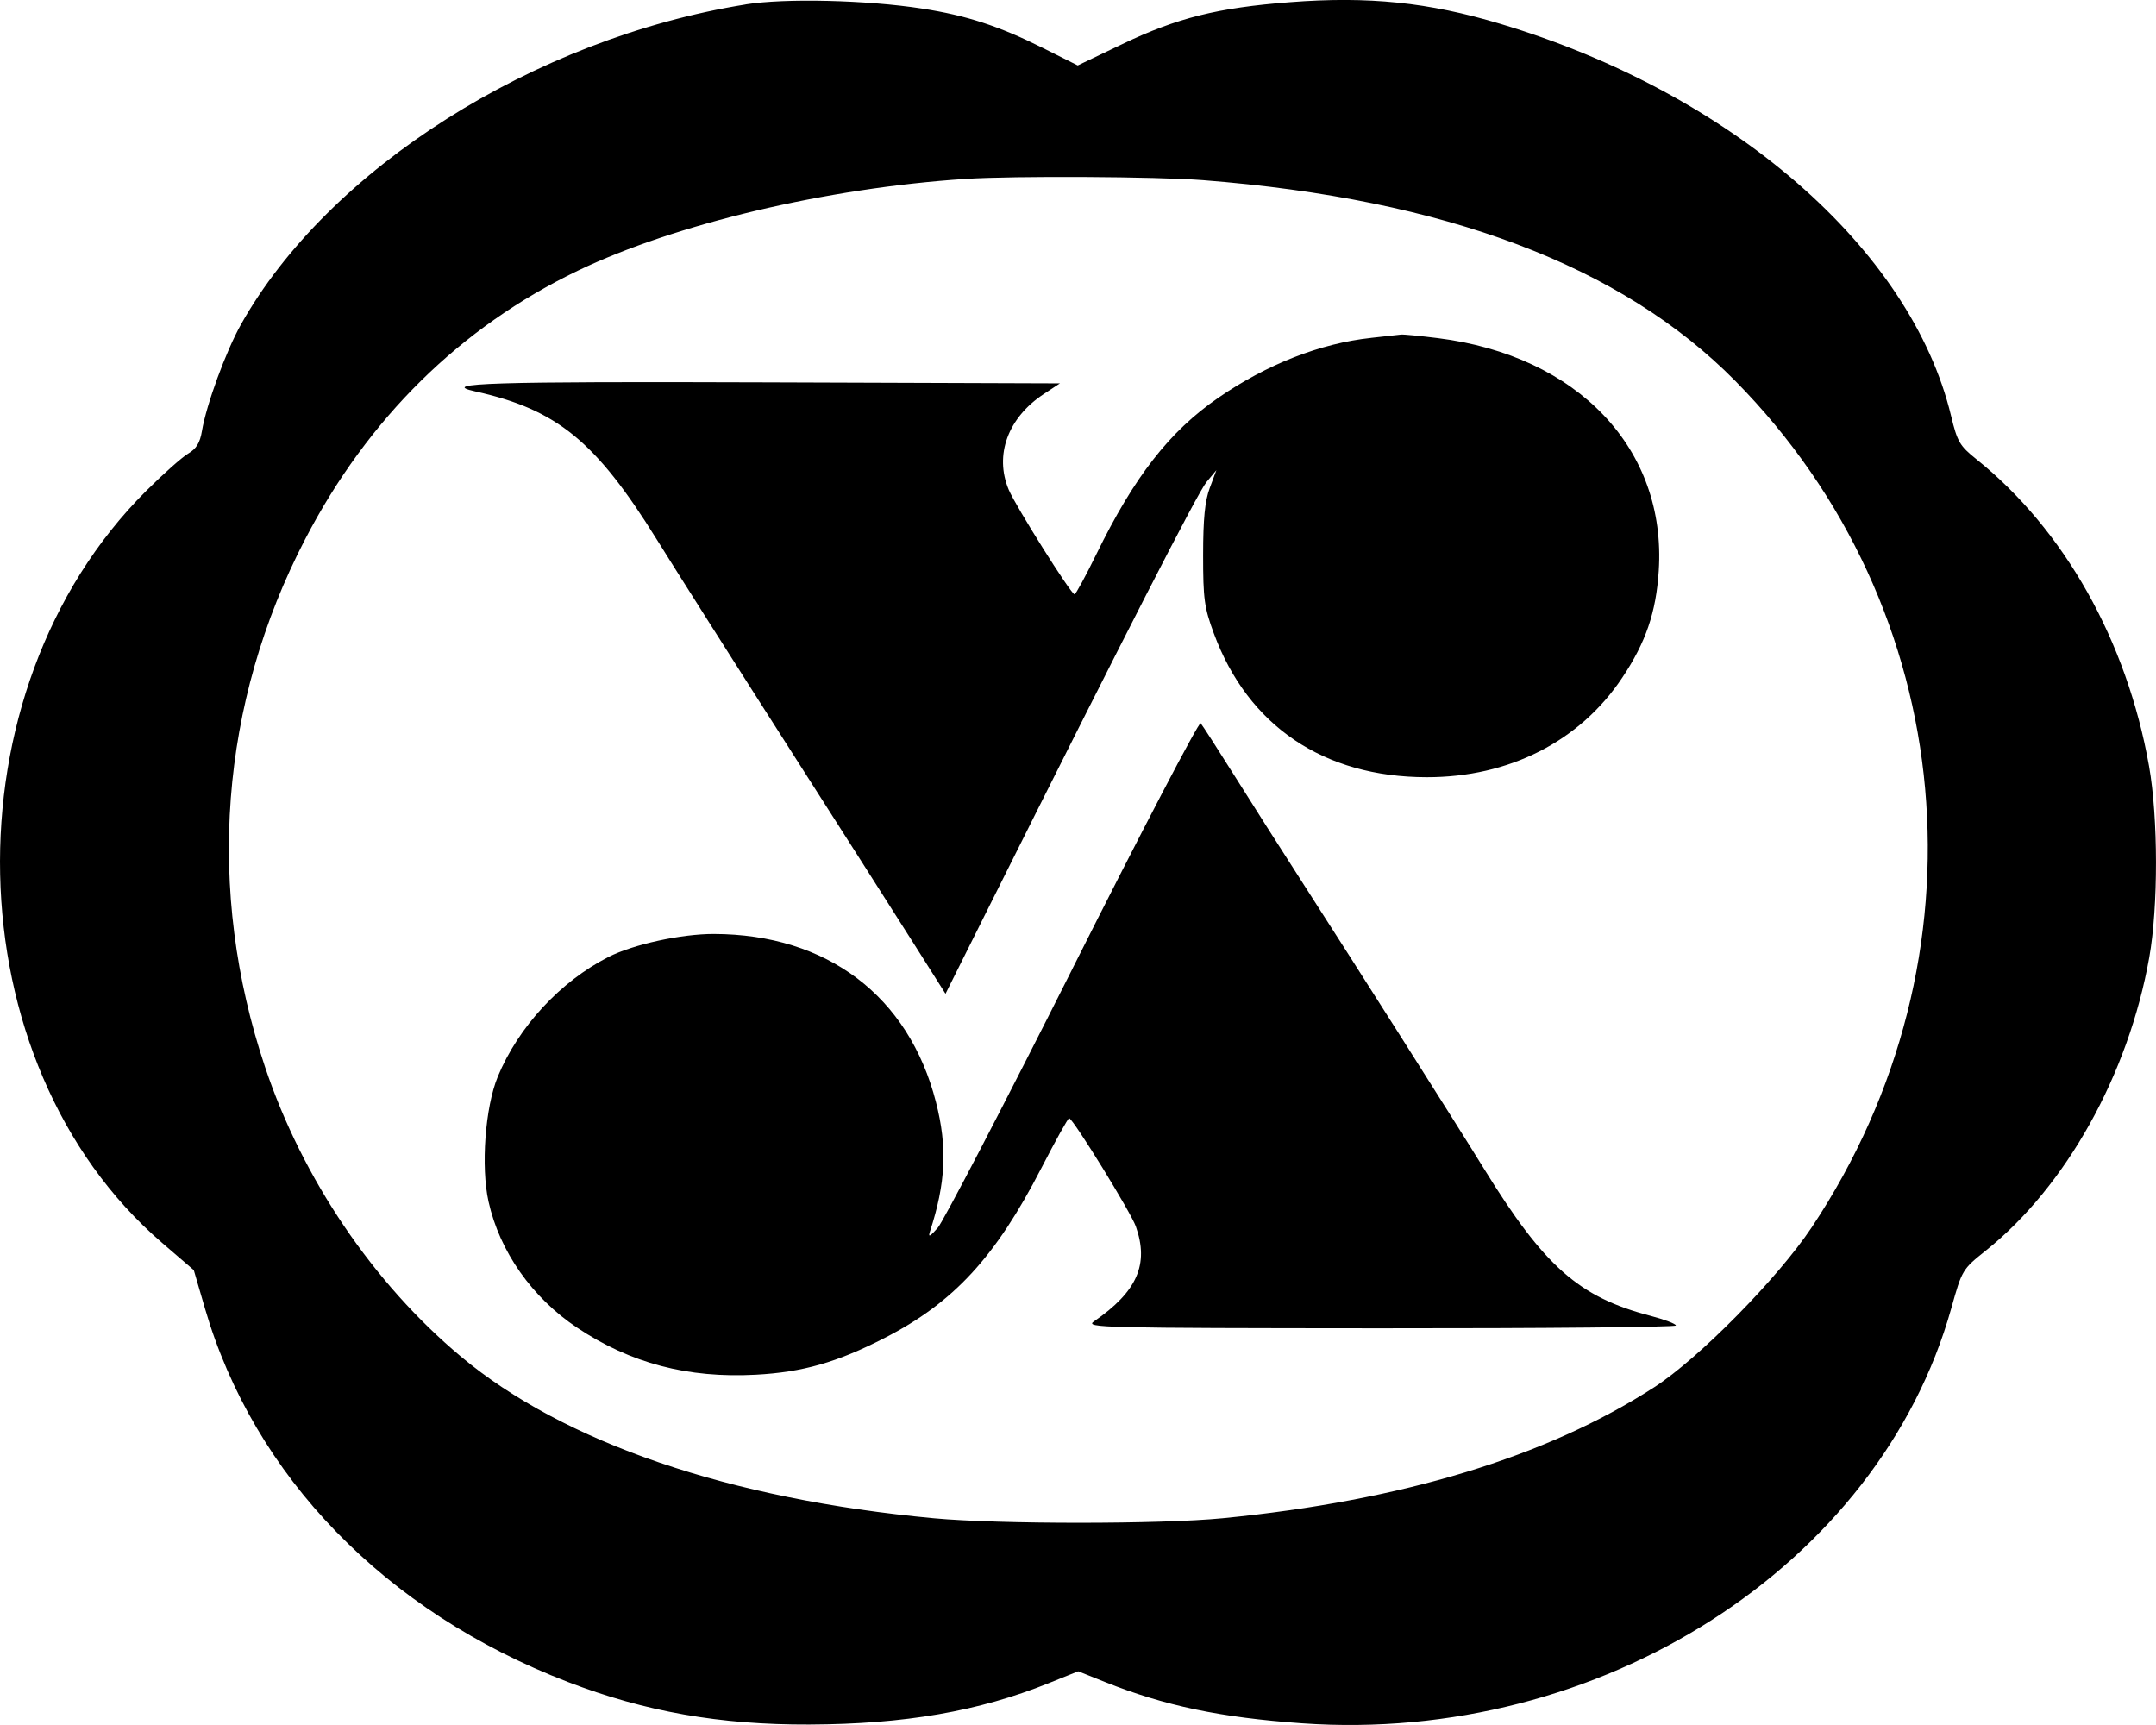 <svg fill="none" viewBox="0 0 130 104" xmlns="http://www.w3.org/2000/svg"><path clip-rule="evenodd" d="m44.956.269c-12.752 2.049-25.171 9.923-30.426 19.292-.912 1.627-2.087 4.835-2.353 6.424-.119.713-.338 1.072-.831 1.362-.368.217-1.505 1.227-2.526 2.244-12.148 12.101-11.671 34.483.967 45.351l1.898 1.632.669 2.297c2.954 10.143 10.866 18.291 21.881 22.533 4.657 1.793 9.168 2.589 14.557 2.568 5.75-.022 10.219-.794 14.439-2.493l1.782-.717 1.613.645c3.591 1.435 6.968 2.143 11.879 2.491 17.963 1.272 34.8-9.489 39.151-25.021.649-2.318.667-2.347 2.077-3.474 4.836-3.864 8.6-10.611 9.859-17.672.547-3.071.542-8.418-.012-11.54-1.34-7.555-5.114-14.259-10.421-18.514-.998-.8-1.141-1.046-1.516-2.605-2.42-10.066-13.217-19.455-27.183-23.637-4.334-1.298-7.948-1.669-12.676-1.303-4.378.339-6.809.946-10.099 2.521l-2.701 1.293-2.084-1.044c-2.657-1.33-4.614-1.969-7.308-2.385-3.349-.517-8.262-.633-10.636-.251zm27.604 10.594c14.588 1.142 25.21 5.15 32.071 12.102 13.548 13.727 15.445 34.783 4.599 51.048-2.042 3.063-6.8 7.889-9.491 9.627-6.494 4.195-15.189 6.834-26.011 7.893-3.744.367-13.488.368-17.42.002-12.327-1.146-22.308-4.558-28.517-9.75-5.282-4.416-9.55-10.722-11.804-17.436-3.589-10.693-2.738-21.921 2.412-31.838 3.786-7.291 9.365-12.787 16.431-16.186 5.874-2.825 15.022-4.992 23.386-5.539 2.894-.189 11.534-.143 14.343.077zm10.117 9.508c-3.049.323-6.288 1.592-9.22 3.613-2.943 2.028-5.06 4.745-7.355 9.438-.651 1.331-1.242 2.416-1.312 2.412-.216-.014-3.554-5.322-3.968-6.31-.875-2.088-.051-4.34 2.111-5.766l.978-.645-17.747-.061c-16.521-.057-19.767.044-17.511.545 4.928 1.093 7.259 2.994 10.944 8.922 1.177 1.893 4.706 7.457 7.844 12.364 3.137 4.907 6.574 10.297 7.637 11.977l1.933 3.055 2.656-5.316c8.082-16.175 12.554-24.905 13.082-25.539l.595-.714-.399 1.071c-.294.789-.4 1.853-.401 4.045-.001 2.651.069 3.165.649 4.734 2.06 5.572 6.622 8.653 12.825 8.662 4.978.007 9.237-2.158 11.798-6 1.424-2.135 2.039-3.936 2.201-6.445.476-7.343-4.869-12.972-13.318-14.028-1.09-.136-2.091-.233-2.226-.214-.135.019-.943.108-1.796.198zm-17.987 37.986c-4.138 8.227-7.806 15.28-8.151 15.673-.459.522-.585.586-.472.238.964-2.951 1.065-5.103.367-7.826-1.639-6.391-6.564-10.118-13.392-10.134-1.961-.004-4.858.628-6.349 1.386-2.907 1.479-5.442 4.22-6.68 7.221-.76 1.844-1.025 5.431-.556 7.531.671 3.009 2.625 5.787 5.343 7.6 3.218 2.146 6.67 3.055 10.768 2.835 2.824-.151 4.898-.742 7.769-2.215 4.165-2.135 6.684-4.864 9.45-10.235.868-1.686 1.625-3.043 1.682-3.016.308.144 3.722 5.686 4.017 6.522.809 2.287.083 3.934-2.525 5.73-.554.381.399.405 17.251.416 9.811.007 17.838-.07 17.838-.17 0-.101-.7-.365-1.554-.589-4.296-1.123-6.379-2.966-10.018-8.864-1.736-2.814-7.727-12.257-11.096-17.488-1.137-1.767-2.909-4.55-3.936-6.186-1.027-1.636-1.95-3.068-2.051-3.182-.101-.114-3.569 6.524-7.707 14.752z" fill="#000" fill-rule="evenodd"/></svg>